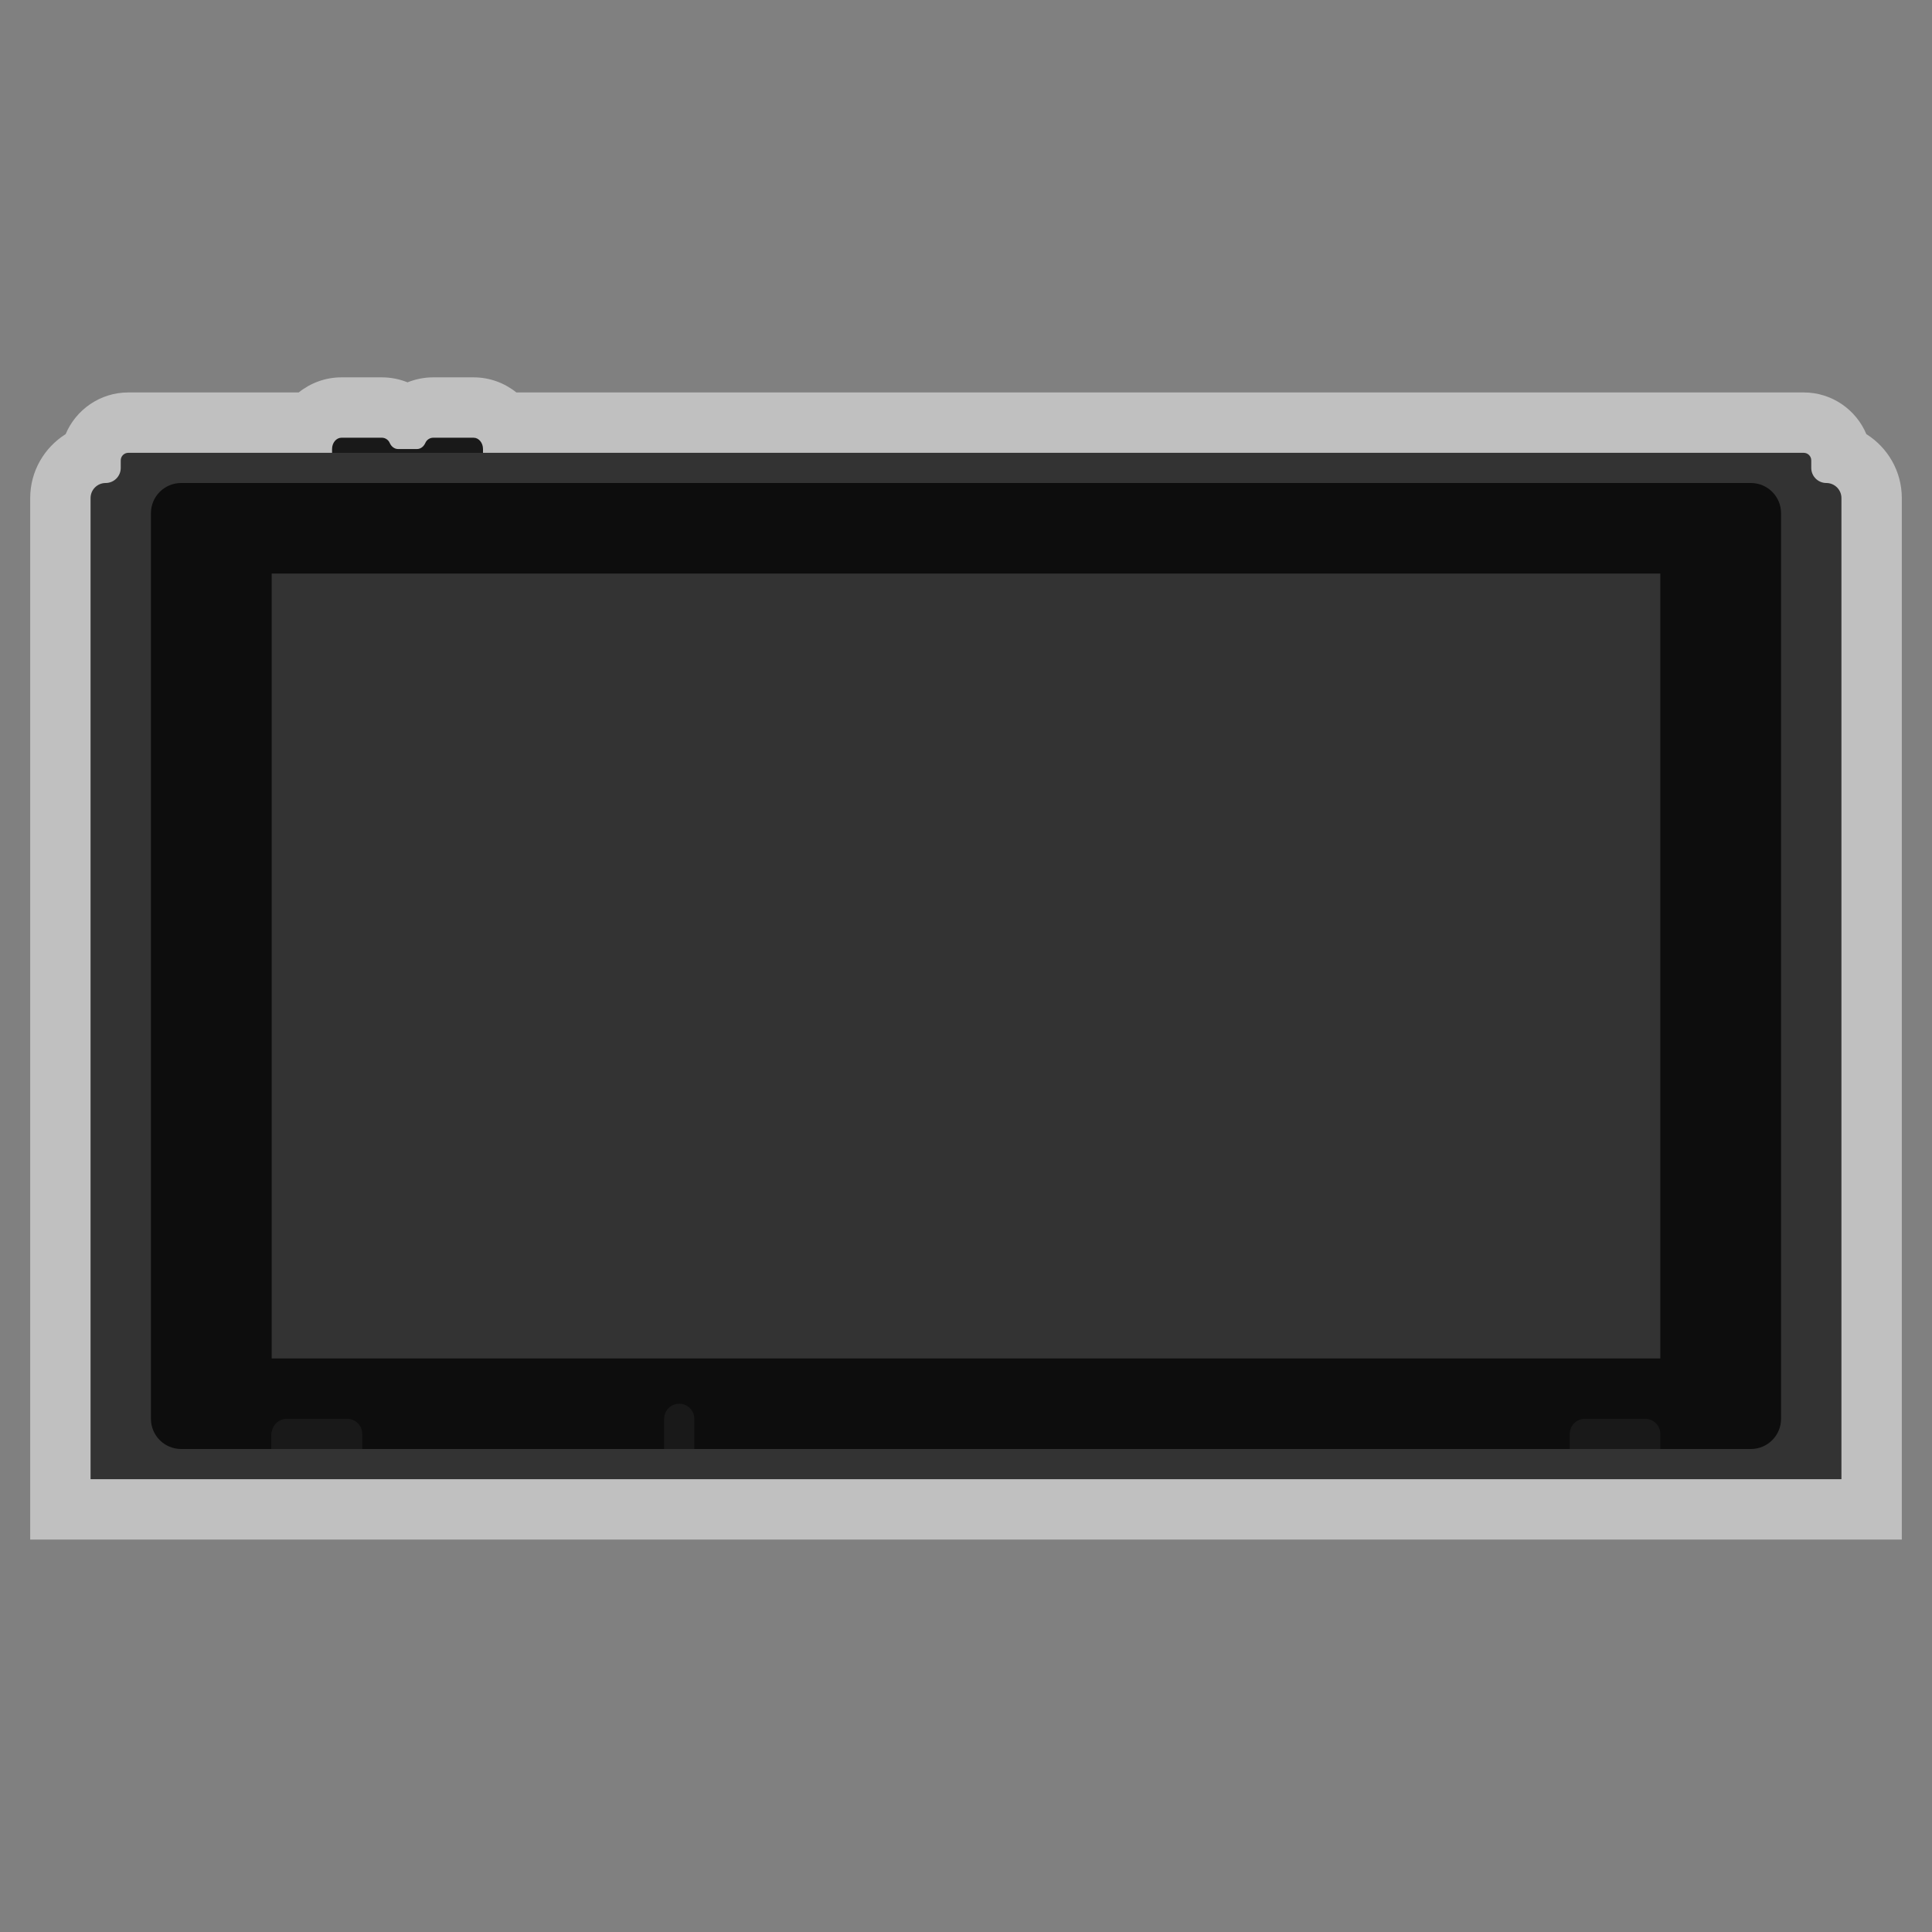 <?xml version="1.0" encoding="UTF-8" standalone="no"?>
<svg
   xmlns:dc="http://purl.org/dc/elements/1.1/"
   xmlns:cc="http://creativecommons.org/ns#"
   xmlns:rdf="http://www.w3.org/1999/02/22-rdf-syntax-ns#"
   xmlns:svg="http://www.w3.org/2000/svg"
   xmlns="http://www.w3.org/2000/svg"
   viewBox="0 0 320 320"
   height="320"
   width="320"
   xml:space="preserve"
   version="1.1"
   id="svg2"><rect x="0" y="0" width="320" height="320" fill="#808080" stroke="none"/><defs
     id="defs6"><clipPath
       id="clipPath16"
       clipPathUnits="userSpaceOnUse"><path
         id="path18"
         d="M 0,256 256,256 256,0 0,0 0,256 Z" /></clipPath><clipPath
       id="clipPath24"
       clipPathUnits="userSpaceOnUse"><path
         id="path26"
         d="M 4,206 252,206 252,52 4,52 4,206 Z" /></clipPath></defs><g
     transform="matrix(1.25,0,0,-1.25,0,320)"
     id="g10"><g
       id="g12"><g
         clip-path="url(#clipPath16)"
         id="g14"><g
           id="g20"><g
             id="g22" /><g
             id="g28"><g
               style="opacity:0.5"
               id="g30"
               clip-path="url(#clipPath24)"><g
                 id="g32"
                 transform="translate(247.302,198.476)"><path
                   id="path34"
                   style="fill:#ffffff;fill-opacity:1;fill-rule:nonzero;stroke:none"
                   d="m 0,0 c -1.362,3.242 -4.57,5.524 -8.302,5.524 l -170.578,0 c -1.568,1.253 -3.536,2 -5.672,2 l -5.341,0 c -1.19,0 -2.344,-0.232 -3.409,-0.661 -1.064,0.429 -2.218,0.661 -3.409,0.661 l -5.341,0 c -2.135,0 -4.104,-0.747 -5.671,-2 l -22.579,0 c -3.731,0 -6.939,-2.282 -8.302,-5.524 -2.819,-1.771 -4.698,-4.908 -4.698,-8.476 l 0,-130 0,-8 8,0 232,0 8,0 0,8 0,130 C 4.698,-4.908 2.82,-1.771 0,0" /></g></g></g></g><g
           transform="translate(62.75,198)"
           id="g36"><path
             id="path38"
             style="fill:#191919;fill-opacity:1;fill-rule:nonzero;stroke:none"
             d="M 0,0 -5.341,0 C -5.769,0 -6.194,-0.244 -6.393,-0.697 -6.603,-1.175 -7.02,-1.5 -7.5,-1.5 l -2.5,0 c -0.48,0 -0.897,0.325 -1.107,0.803 C -11.306,-0.244 -11.731,0 -12.159,0 L -17.5,0 c -0.69,0 -1.25,-0.671 -1.25,-1.5 l 0,-3 c 0,-0.829 0.56,-1.5 1.25,-1.5 L 0,-6 c 0.69,0 1.25,0.671 1.25,1.5 l 0,3 C 1.25,-0.671 0.69,0 0,0" /></g><g
           transform="translate(240,194)"
           id="g40"><path
             id="path42"
             style="fill:#333333;fill-opacity:1;fill-rule:nonzero;stroke:none"
             d="m 0,0 0,1 c 0,0.552 -0.447,1 -1,1 l -222,0 c -0.552,0 -1,-0.448 -1,-1 l 0,-1 c 0,-1.104 -0.896,-2 -2,-2 -1.104,0 -2,-0.896 -2,-2 l 0,-130 232,0 0,130 c 0,1.104 -0.896,2 -2,2 -1.104,0 -2,0.896 -2,2" /></g><path
           id="path44"
           style="fill:#191919;fill-opacity:1;fill-rule:nonzero;stroke:none"
           d="m 224,64 -188,0 0,8 188,0 0,-8 z" /><g
           transform="translate(232,192)"
           id="g46"><path
             id="path48"
             style="fill:#0d0d0d;fill-opacity:1;fill-rule:nonzero;stroke:none"
             d="m 0,0 -208,0 c -2.209,0 -4,-1.791 -4,-4 l 0,-120 c 0,-2.209 1.791,-4 4,-4 l 12,0 0,2 c 0,1.104 0.896,2 2,2 l 8,0 c 1.104,0 2,-0.896 2,-2 l 0,-2 40,0 0,4 c 0,1.104 0.896,2 2,2 1.104,0 2,-0.896 2,-2 l 0,-4 116,0 0,2 c 0,1.104 0.896,2 2,2 l 8,0 c 1.104,0 2,-0.896 2,-2 l 0,-2 12,0 c 2.209,0 4,1.791 4,4 L 4,-4 C 4,-1.791 2.209,0 0,0" /></g><path
           id="path50"
           style="fill:#333333;fill-opacity:1;fill-rule:nonzero;stroke:none"
           d="m 220,76 -184,0 0,104 184,0 0,-104 z" /></g></g></g></svg>